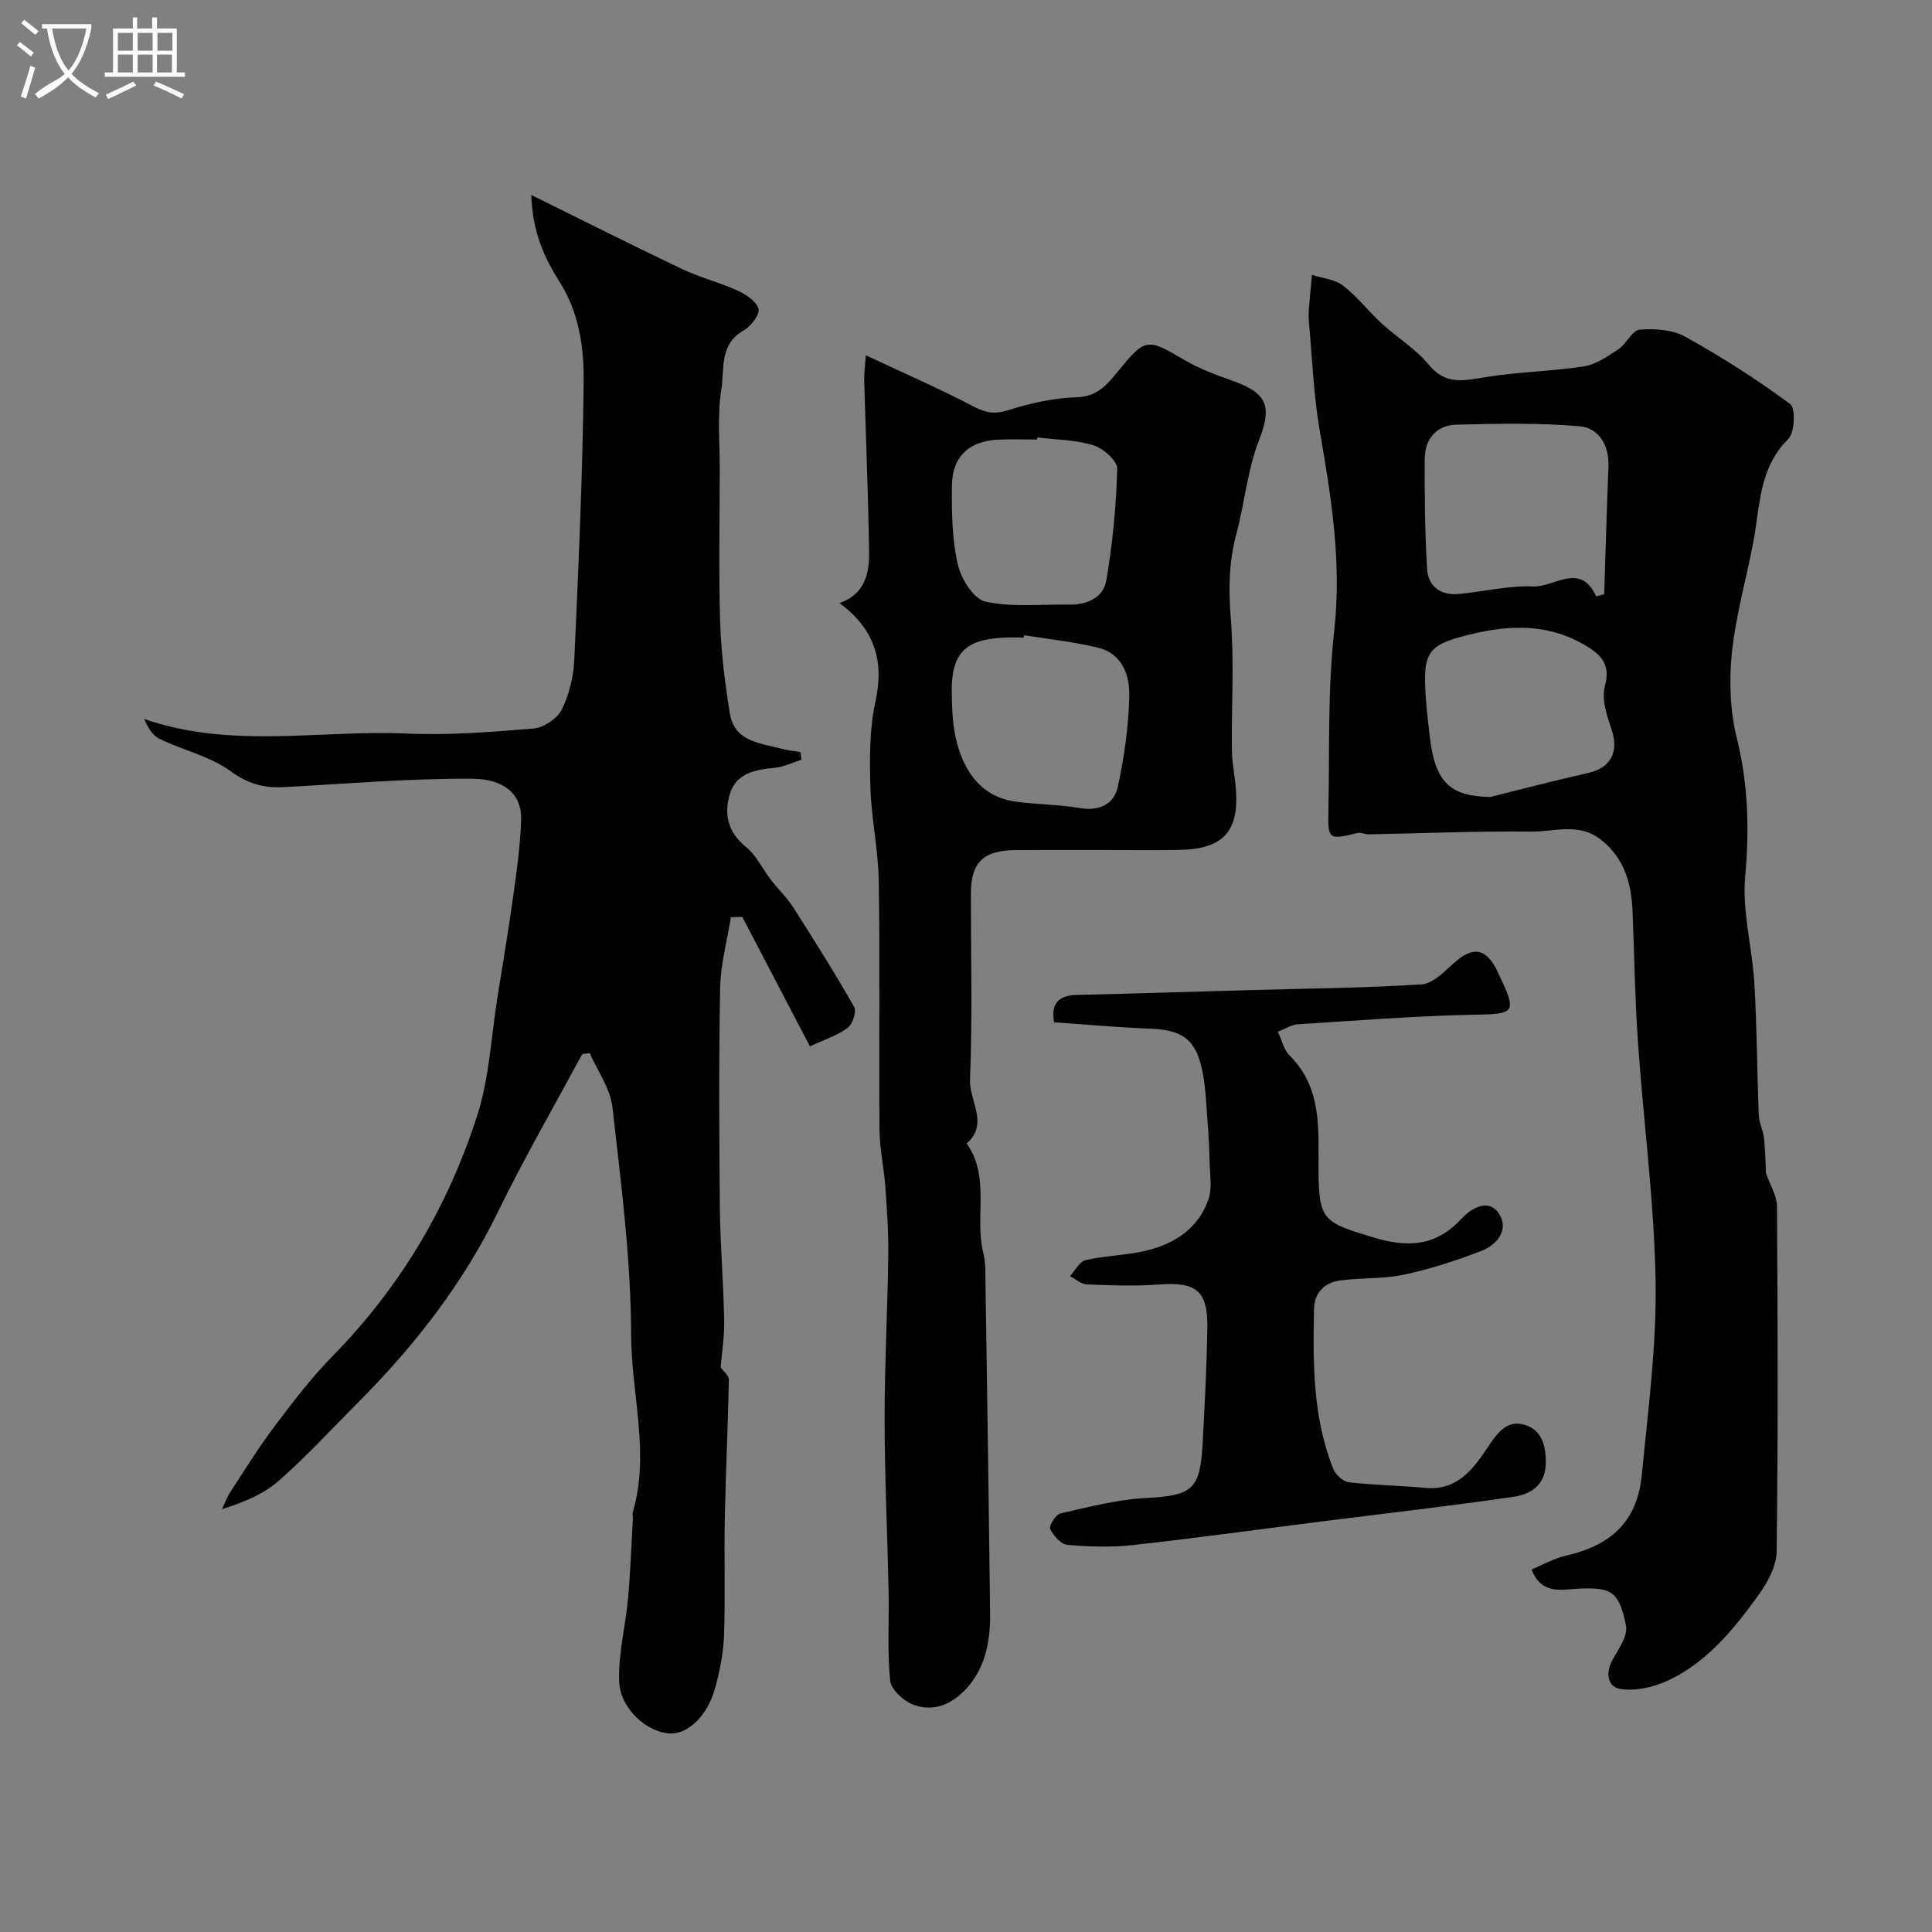 <svg enable-background="new 0 0 400 400" viewBox="0 0 400 400" xmlns="http://www.w3.org/2000/svg"><rect x="0" y="0" width="400" height="400" fill="#808080" stroke="none"/><path d="m6.4 11.7c-1-.8-1.9-1.6-2.9-2.3l.6-.7c.9.7 1.9 1.4 2.9 2.2zm-2.1 8.3c.7-2.1 1.4-4.2 2-6.4.2.1.6.3 1 .4-.7 2.3-1.3 4.4-1.9 6.4zm3-12.8c-1.1-.9-2.1-1.7-2.9-2.4l.6-.7c1 .8 2 1.5 3 2.4zm1.4-1.3v-.9h10.2v.9c-.9 4.2-2.3 7.3-4.1 9.4 1.3 1.4 3.2 2.7 5.7 4-.2.2-.4.5-.7.9-2.5-1.4-4.4-2.7-5.7-4.2-1.4 1.5-3.5 3-6.1 4.4 0 0 0 0-.1-.1-.3-.4-.5-.7-.7-.8 2.7-2.3 4.7-2.8 6.2-4.2-1.8-2.2-3-5.3-3.7-9.4zm9.2 0h-7.1c.6 3.8 1.7 6.7 3.4 8.7 1.7-2 2.9-4.8 3.7-8.7z" fill="#fbfcfa"/><path d="m31.6 3.6h.9v2.3h4.1v9.1h1.7v.9h-16.6v-.9h1.7v-9.1h4.1v-2.3h.9v2.3h3.1v-2.3zm-4 13.3.6.8c-1.9.9-3.8 1.9-5.8 2.8-.2-.3-.3-.6-.5-.9 2-.9 3.9-1.8 5.7-2.7zm-3.2-10.1v3.7h3.1v-3.7zm0 4.5v3.7h3.1v-3.7zm4.1-4.5v3.7h3.1v-3.7zm0 4.5v3.7h3.1v-3.7zm9.1 9.1c-2.1-1.1-4.1-2-5.8-2.7l.5-.8c2.2.9 4.1 1.8 5.8 2.6zm-1.9-13.6h-3.1v3.7h3.1zm-3.2 4.5v3.7h3.1v-3.7z" fill="#fbfcfa"/><g fill="#010100"><path d="m151.32 189.91c-.77 4.86-2.12 9.7-2.22 14.58-.29 15.16-.21 30.32-.06 45.49.08 7.79.74 15.57.89 23.36.07 3.36-.48 6.74-.72 9.76.55.79 1.72 1.68 1.7 2.54-.19 9.6-.66 19.19-.85 28.79-.16 8.02.13 16.05-.15 24.07-.13 3.7-.88 7.44-1.86 11.02-1.57 5.75-5.65 9.57-9.37 9.38-4.69-.24-10.25-5.06-10.48-10.73-.23-5.72 1.31-11.49 1.83-17.25.49-5.44.68-10.9.99-16.36.03-.5-.13-1.03 0-1.49 3.58-12.22-.32-24.43-.35-36.64-.04-15.73-2.09-31.49-3.87-47.17-.44-3.93-3.13-7.6-4.71-11.21-.98.15-1.48.09-1.58.26-5.85 10.83-12.01 21.51-17.4 32.57-7.33 15.05-17.43 27.92-29.15 39.67-5.39 5.4-10.56 11.06-16.29 16.07-3.16 2.76-7.26 4.45-11.71 5.83.59-1.23 1.06-2.53 1.8-3.66 3.03-4.63 5.95-9.35 9.28-13.76 3.75-4.97 7.58-9.95 11.93-14.39 14-14.28 23.91-31.05 29.91-49.95 2.44-7.68 2.81-16.03 4.09-24.08 1.13-7.09 2.33-14.18 3.32-21.3.72-5.19 1.45-10.41 1.6-15.64.15-5.36-3.64-8.39-10.1-8.44-13.03-.09-26.06 1.05-39.09 1.74-4.07.22-7.35-.69-10.92-3.28-4.28-3.11-9.88-4.36-14.76-6.72-1.46-.7-2.44-2.39-3.18-4.12 18.07 6.28 36.37 2.23 54.34 3.02 8.73.39 17.55-.31 26.28-1.04 2.1-.18 4.9-2.04 5.83-3.9 1.56-3.12 2.45-6.83 2.61-10.33.87-19.19 1.74-38.39 1.94-57.59.07-7.06-.92-14.22-4.97-20.63-3.07-4.86-5.61-10.13-5.87-18.01 11.24 5.54 21.22 10.58 31.32 15.38 3.63 1.72 7.61 2.69 11.27 4.36 1.77.81 3.97 2.21 4.45 3.8.34 1.13-1.54 3.64-3.02 4.47-5.15 2.86-4.01 8.11-4.68 12.31-.86 5.39-.31 11.02-.32 16.54-.02 10.5-.24 21 .08 31.49.2 6.38.99 12.78 2.03 19.08.95 5.72 6.18 6.04 10.55 7.19 1.33.35 2.7.5 4.06.74.07.52.14 1.03.2 1.55-1.83.58-3.64 1.5-5.51 1.68-3.94.36-7.9 1.1-9.24 5.18-1.33 4.07-.67 8.02 3.2 11.16 2.2 1.79 3.51 4.65 5.3 6.97 1.45 1.88 3.23 3.54 4.5 5.53 4.36 6.82 8.67 13.67 12.67 20.7.53.93-.35 3.56-1.38 4.32-2.15 1.58-4.84 2.44-7.79 3.82-4.82-9.23-9.42-18.02-14.01-26.81-.79 0-1.57.04-2.36.08z"/><path d="m365.64 242.93c.89 2.55 2.25 4.66 2.27 6.79.15 23.82.23 47.65-.07 71.47-.04 3.07-1.89 6.47-3.78 9.08-5.08 7.02-10.6 13.86-18.67 17.64-2.95 1.38-6.67 2.26-9.81 1.79-2.81-.42-3.26-3.35-1.65-6.19 1.23-2.17 3.12-4.85 2.72-6.91-1.44-7.37-3.29-7.91-9.59-7.7-3.52.12-7.84 1.51-9.97-3.96 2.34-.96 4.61-2.28 7.06-2.84 9.69-2.21 14.87-7.28 15.79-16.91 1.27-13.27 3.06-26.6 2.83-39.87-.28-16.58-2.51-33.12-3.66-49.69-.62-8.91-.74-17.86-1.1-26.79-.24-5.85-1.6-11.08-6.57-15-4.55-3.59-9.57-1.62-14.33-1.67-11.25-.12-22.51.36-33.77.57-.74.01-1.55-.45-2.22-.29-6.11 1.47-6.22 1.49-6.08-5.03.25-12.27-.17-24.62 1.19-36.77 1.59-14.17-.61-27.76-3-41.52-1.26-7.26-1.52-14.69-2.2-22.05-.09-.99-.12-2-.05-3 .18-2.39.43-4.78.65-7.17 2.17.7 4.72.91 6.42 2.22 2.94 2.26 5.25 5.31 8.01 7.84 3.2 2.93 7.06 5.26 9.77 8.56 3.45 4.18 7.13 3.31 11.53 2.58 6.78-1.12 13.73-1.2 20.52-2.25 2.53-.39 4.97-2.08 7.2-3.56 1.67-1.11 2.85-3.93 4.41-4.05 3.13-.25 6.82.01 9.48 1.49 7.5 4.17 14.78 8.82 21.68 13.92 1.13.83.94 5.89-.4 7.22-6.13 6.05-5.83 13.92-7.25 21.37-1.46 7.65-3.63 15.21-4.43 22.92-.6 5.79-.39 11.98 1.01 17.61 2.38 9.59 2.62 18.94 1.74 28.75-.65 7.22 1.47 14.65 1.9 22.01.54 9.12.56 18.27.92 27.4.06 1.58.91 3.11 1.08 4.7.27 2.54.3 5.12.42 7.29zm-35.17-119.46c.55-.15 1.11-.3 1.66-.45.29-8.81.53-17.62.88-26.42.18-4.45-2-8-6.01-8.35-8.42-.73-16.95-.54-25.43-.33-4.14.1-6.56 2.91-6.59 7.05-.04 7.63.02 15.28.49 22.9.22 3.56 2.85 5.44 6.49 5.11 5.2-.47 10.41-1.78 15.57-1.57 4.3.17 9.65-5.15 12.94 2.06zm-21.97 41.54c6.75-1.67 13.48-3.44 20.26-4.96 4.73-1.06 6.46-4.37 4.91-8.96-.96-2.88-2.13-6.3-1.4-8.99 1.26-4.65-.86-6.62-4.2-8.57-8.27-4.84-16.86-4.06-25.6-1.69-6.06 1.64-7.56 3.29-7.43 9.35.08 3.76.54 7.52.97 11.26 1.13 9.86 4.47 12.36 12.49 12.56z"/><path d="m173.83 124.86c5.2-1.84 6.17-6.1 6.11-10.51-.18-11.93-.68-23.85-1.02-35.78-.03-1.17.15-2.35.34-5.01 8.08 3.79 15.29 6.93 22.24 10.57 2.52 1.32 4.37 1.71 7.21.8 4.59-1.46 9.48-2.55 14.27-2.69 4.24-.12 6.33-2.72 8.43-5.29 5.7-6.98 6-7.03 13.81-2.42 3.19 1.88 6.78 3.17 10.3 4.43 7.07 2.55 7.76 5.45 5.14 12.2-2.4 6.14-2.96 12.98-4.69 19.41-1.55 5.77-1.63 11.4-1.15 17.37.73 9.1.12 18.31.24 27.47.04 2.93.73 5.85.87 8.78.39 7.98-2.75 11.64-11.87 11.78-5.19.08-10.39.02-15.58.02-6 0-11.99-.01-17.99.01-6.93.02-9.48 2.49-9.48 9.12 0 12.82.33 25.66-.18 38.47-.17 4.36 3.97 9.07-.69 13.16 4.86 6.84 1.71 14.89 3.34 22.21.25 1.12.49 2.26.51 3.39.36 23.92.72 47.84 1 71.76.06 5.67-.95 11.17-4.94 15.52-2.97 3.24-6.88 4.95-11.12 3.24-1.96-.79-4.46-3.1-4.64-4.93-.61-6.09-.2-12.28-.32-18.43-.24-11.93-.81-23.85-.82-35.78-.01-11.26.61-22.52.76-33.78.06-4.78-.28-9.56-.62-14.33-.28-3.92-1.17-7.82-1.2-11.73-.14-17.15.12-34.31-.15-51.46-.1-6.54-1.56-13.05-1.74-19.59-.17-5.91-.19-12.02 1.08-17.74 1.85-8.54-.39-14.97-7.45-20.24zm38.2 6.66c-.03.16-.05.32-.08.48-1.33 0-2.66-.05-3.99.01-8.19.36-11.04 3.24-10.91 11.48.05 3.58.21 7.29 1.18 10.7 1.73 6.12 5.3 10.88 12.18 11.8 4.37.58 8.83.58 13.17 1.31 4.06.68 7.08-.8 7.86-4.43 1.33-6.19 2.24-12.57 2.37-18.88.08-4.18-1.5-8.67-6.39-9.87-5.04-1.24-10.25-1.77-15.39-2.6zm2.73-40.95c-.02.14-.03.29-.05.43-2.66 0-5.33-.1-7.98.02-6.05.28-9.57 3.45-9.64 9.44-.07 5.47.01 11.08 1.2 16.37.66 2.97 3.3 7.2 5.73 7.73 5.58 1.22 11.58.51 17.41.62 3.7.07 7.02-1.52 7.61-4.96 1.31-7.64 2.06-15.42 2.27-23.16.05-1.64-2.89-4.24-4.93-4.87-3.69-1.15-7.73-1.14-11.62-1.62z"/><path d="m218.23 211.66c-.67-3.87.9-5.59 4.77-5.68 11.82-.27 23.64-.65 35.46-.98 11.96-.34 23.94-.44 35.88-1.2 2.32-.15 4.67-2.61 6.66-4.4 3.95-3.56 6.7-3.15 9.01 1.69 4.2 8.79 3.93 8.82-5.23 9.01-12.04.25-24.07 1.21-36.1 1.97-1.23.08-2.41.87-4.12 1.53.85 1.8 1.24 3.74 2.41 4.9 6.73 6.66 5.99 15.13 6.02 23.43.03 10.74.88 11.11 11.38 14.27 7.22 2.17 12.89 1.84 18.22-3.88 1.83-1.97 5.43-4.37 7.66-1.18 2.3 3.28-.17 6.52-3.49 7.82-5.21 2.03-10.6 3.77-16.06 4.94-4.29.92-8.84.62-13.22 1.2-3.29.43-5.37 2.58-5.43 5.99-.21 11.21-.27 22.43 4.01 33.07.48 1.19 2.03 2.59 3.22 2.73 5.23.61 10.53.66 15.78 1.16 6.57.63 9.89-3.79 12.91-8.33 1.88-2.81 3.79-5.67 7.34-4.82 3.93.94 4.82 4.46 4.72 8.24-.11 4.38-3.18 6.25-6.62 6.75-13.28 1.93-26.62 3.45-39.93 5.13-13 1.64-25.98 3.44-39 4.88-4.45.49-9.01.34-13.47-.05-1.33-.12-2.92-1.88-3.57-3.27-.31-.66 1.15-3.02 2.11-3.24 5.83-1.33 11.73-2.88 17.66-3.19 9.63-.52 11.27-1.64 11.79-11.43.42-7.93.85-15.86.97-23.79.11-7.72-2.32-9.56-9.95-8.99-4.97.37-10 .18-14.99-.01-1.19-.05-2.34-1.12-3.5-1.72 1.07-1.15 1.97-3.03 3.23-3.32 4.11-.94 8.43-.97 12.52-1.95 5.96-1.43 10.89-4.65 12.95-10.73.74-2.2.28-4.83.22-7.26-.07-2.96-.22-5.93-.45-8.89-.27-3.43-.38-6.9-1.05-10.25-1.32-6.63-4.16-8.6-10.87-8.84-6.6-.24-13.17-.86-19.85-1.31z"/></g></svg>